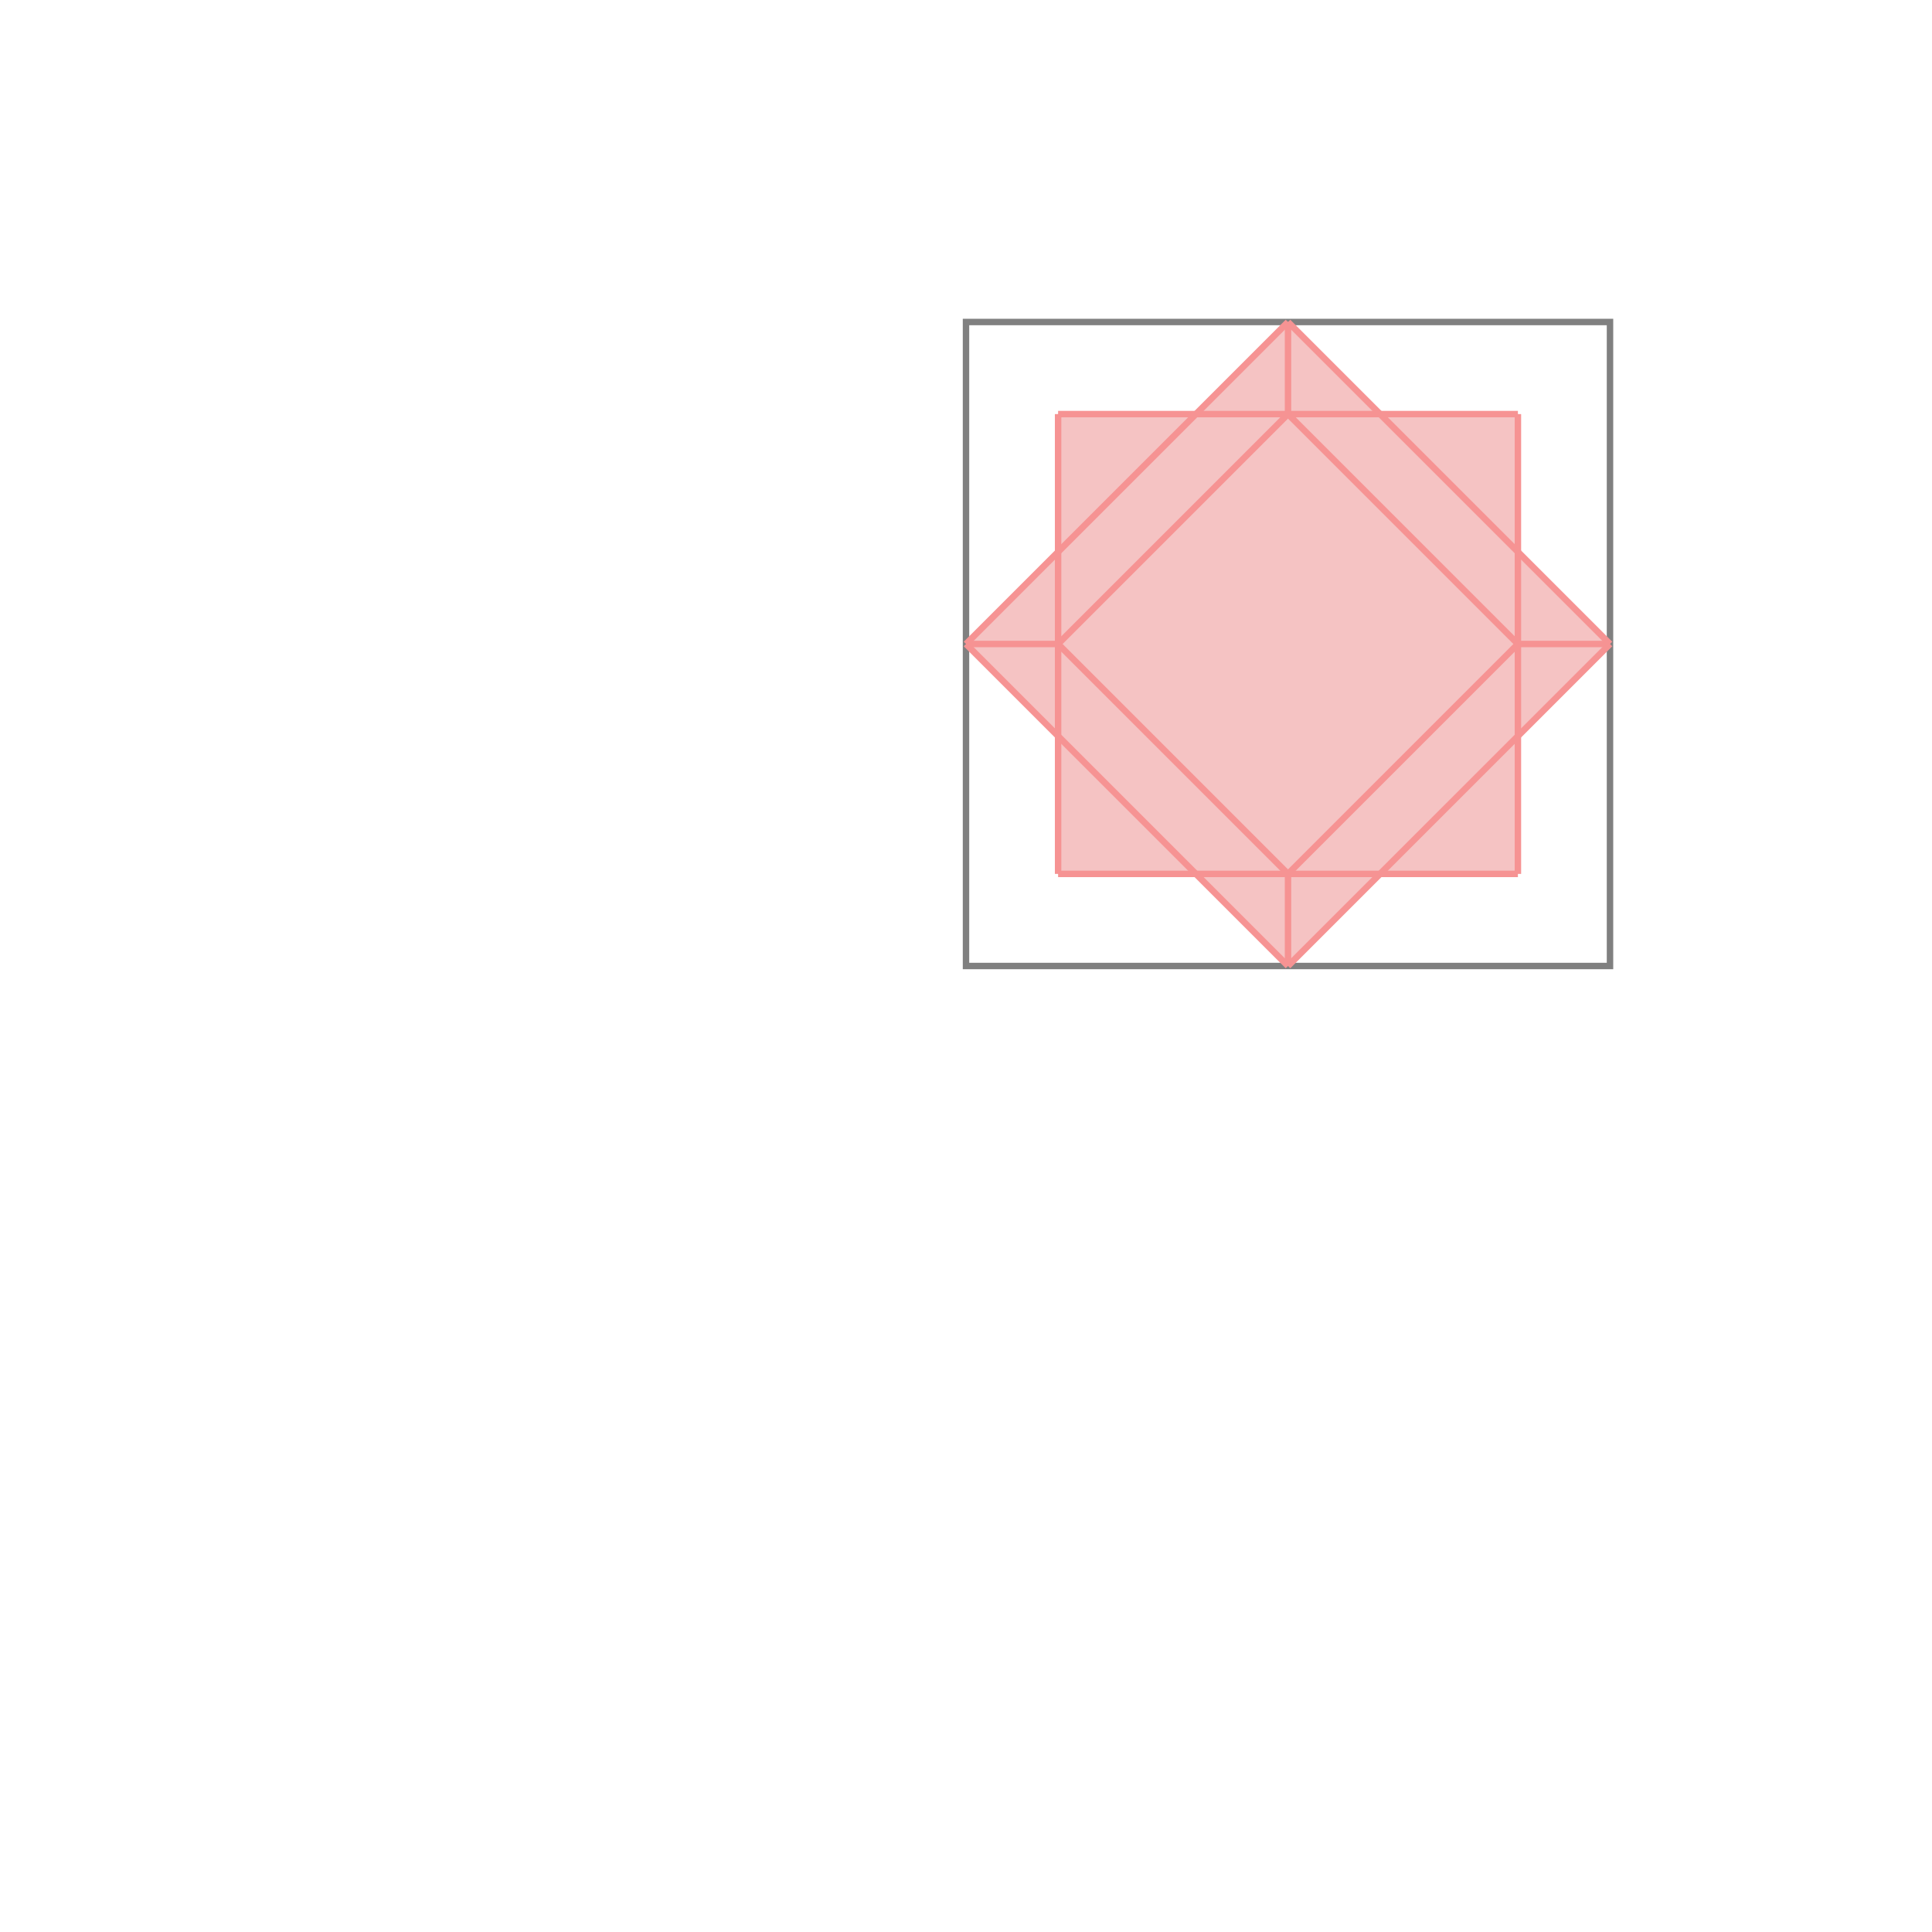<svg xmlns="http://www.w3.org/2000/svg" viewBox="-1.5 -1.5 3 3">
<g transform="scale(1, -1)">
<path d="M0.5 0 L0.643 0.143 L0.857 0.143 L0.857 0.357 L1 0.5 L0.857 0.643 L0.857 0.857 L0.643 0.857 L0.5 1 L0.357 0.857 L0.143 0.857 L0.143 0.643 L0 0.5 L0.143 0.357 L0.143 0.143 L0.357 0.143 z " fill="rgb(245,195,195)" />
<path d="M0 0 L1 0 L1 1 L0 1  z" fill="none" stroke="rgb(128,128,128)" stroke-width="0.01" />
<line x1="0.5" y1="0" x2="1" y2="0.5" style="stroke:rgb(246,147,147);stroke-width:0.01" />
<line x1="0.5" y1="0.143" x2="0.857" y2="0.5" style="stroke:rgb(246,147,147);stroke-width:0.01" />
<line x1="0.143" y1="0.143" x2="0.143" y2="0.857" style="stroke:rgb(246,147,147);stroke-width:0.01" />
<line x1="0.5" y1="0" x2="0.5" y2="0.143" style="stroke:rgb(246,147,147);stroke-width:0.01" />
<line x1="0.5" y1="0.857" x2="0.5" y2="1" style="stroke:rgb(246,147,147);stroke-width:0.01" />
<line x1="0.857" y1="0.143" x2="0.857" y2="0.857" style="stroke:rgb(246,147,147);stroke-width:0.01" />
<line x1="0.143" y1="0.143" x2="0.857" y2="0.143" style="stroke:rgb(246,147,147);stroke-width:0.01" />
<line x1="0.143" y1="0.5" x2="0.5" y2="0.857" style="stroke:rgb(246,147,147);stroke-width:0.01" />
<line x1="0" y1="0.5" x2="0.5" y2="1" style="stroke:rgb(246,147,147);stroke-width:0.01" />
<line x1="0.5" y1="0" x2="0" y2="0.5" style="stroke:rgb(246,147,147);stroke-width:0.01" />
<line x1="0.5" y1="0.143" x2="0.143" y2="0.5" style="stroke:rgb(246,147,147);stroke-width:0.01" />
<line x1="0" y1="0.5" x2="0.143" y2="0.5" style="stroke:rgb(246,147,147);stroke-width:0.01" />
<line x1="0.857" y1="0.5" x2="1" y2="0.5" style="stroke:rgb(246,147,147);stroke-width:0.01" />
<line x1="0.857" y1="0.5" x2="0.5" y2="0.857" style="stroke:rgb(246,147,147);stroke-width:0.01" />
<line x1="1" y1="0.5" x2="0.5" y2="1" style="stroke:rgb(246,147,147);stroke-width:0.01" />
<line x1="0.143" y1="0.857" x2="0.857" y2="0.857" style="stroke:rgb(246,147,147);stroke-width:0.01" />
</g>
</svg>

